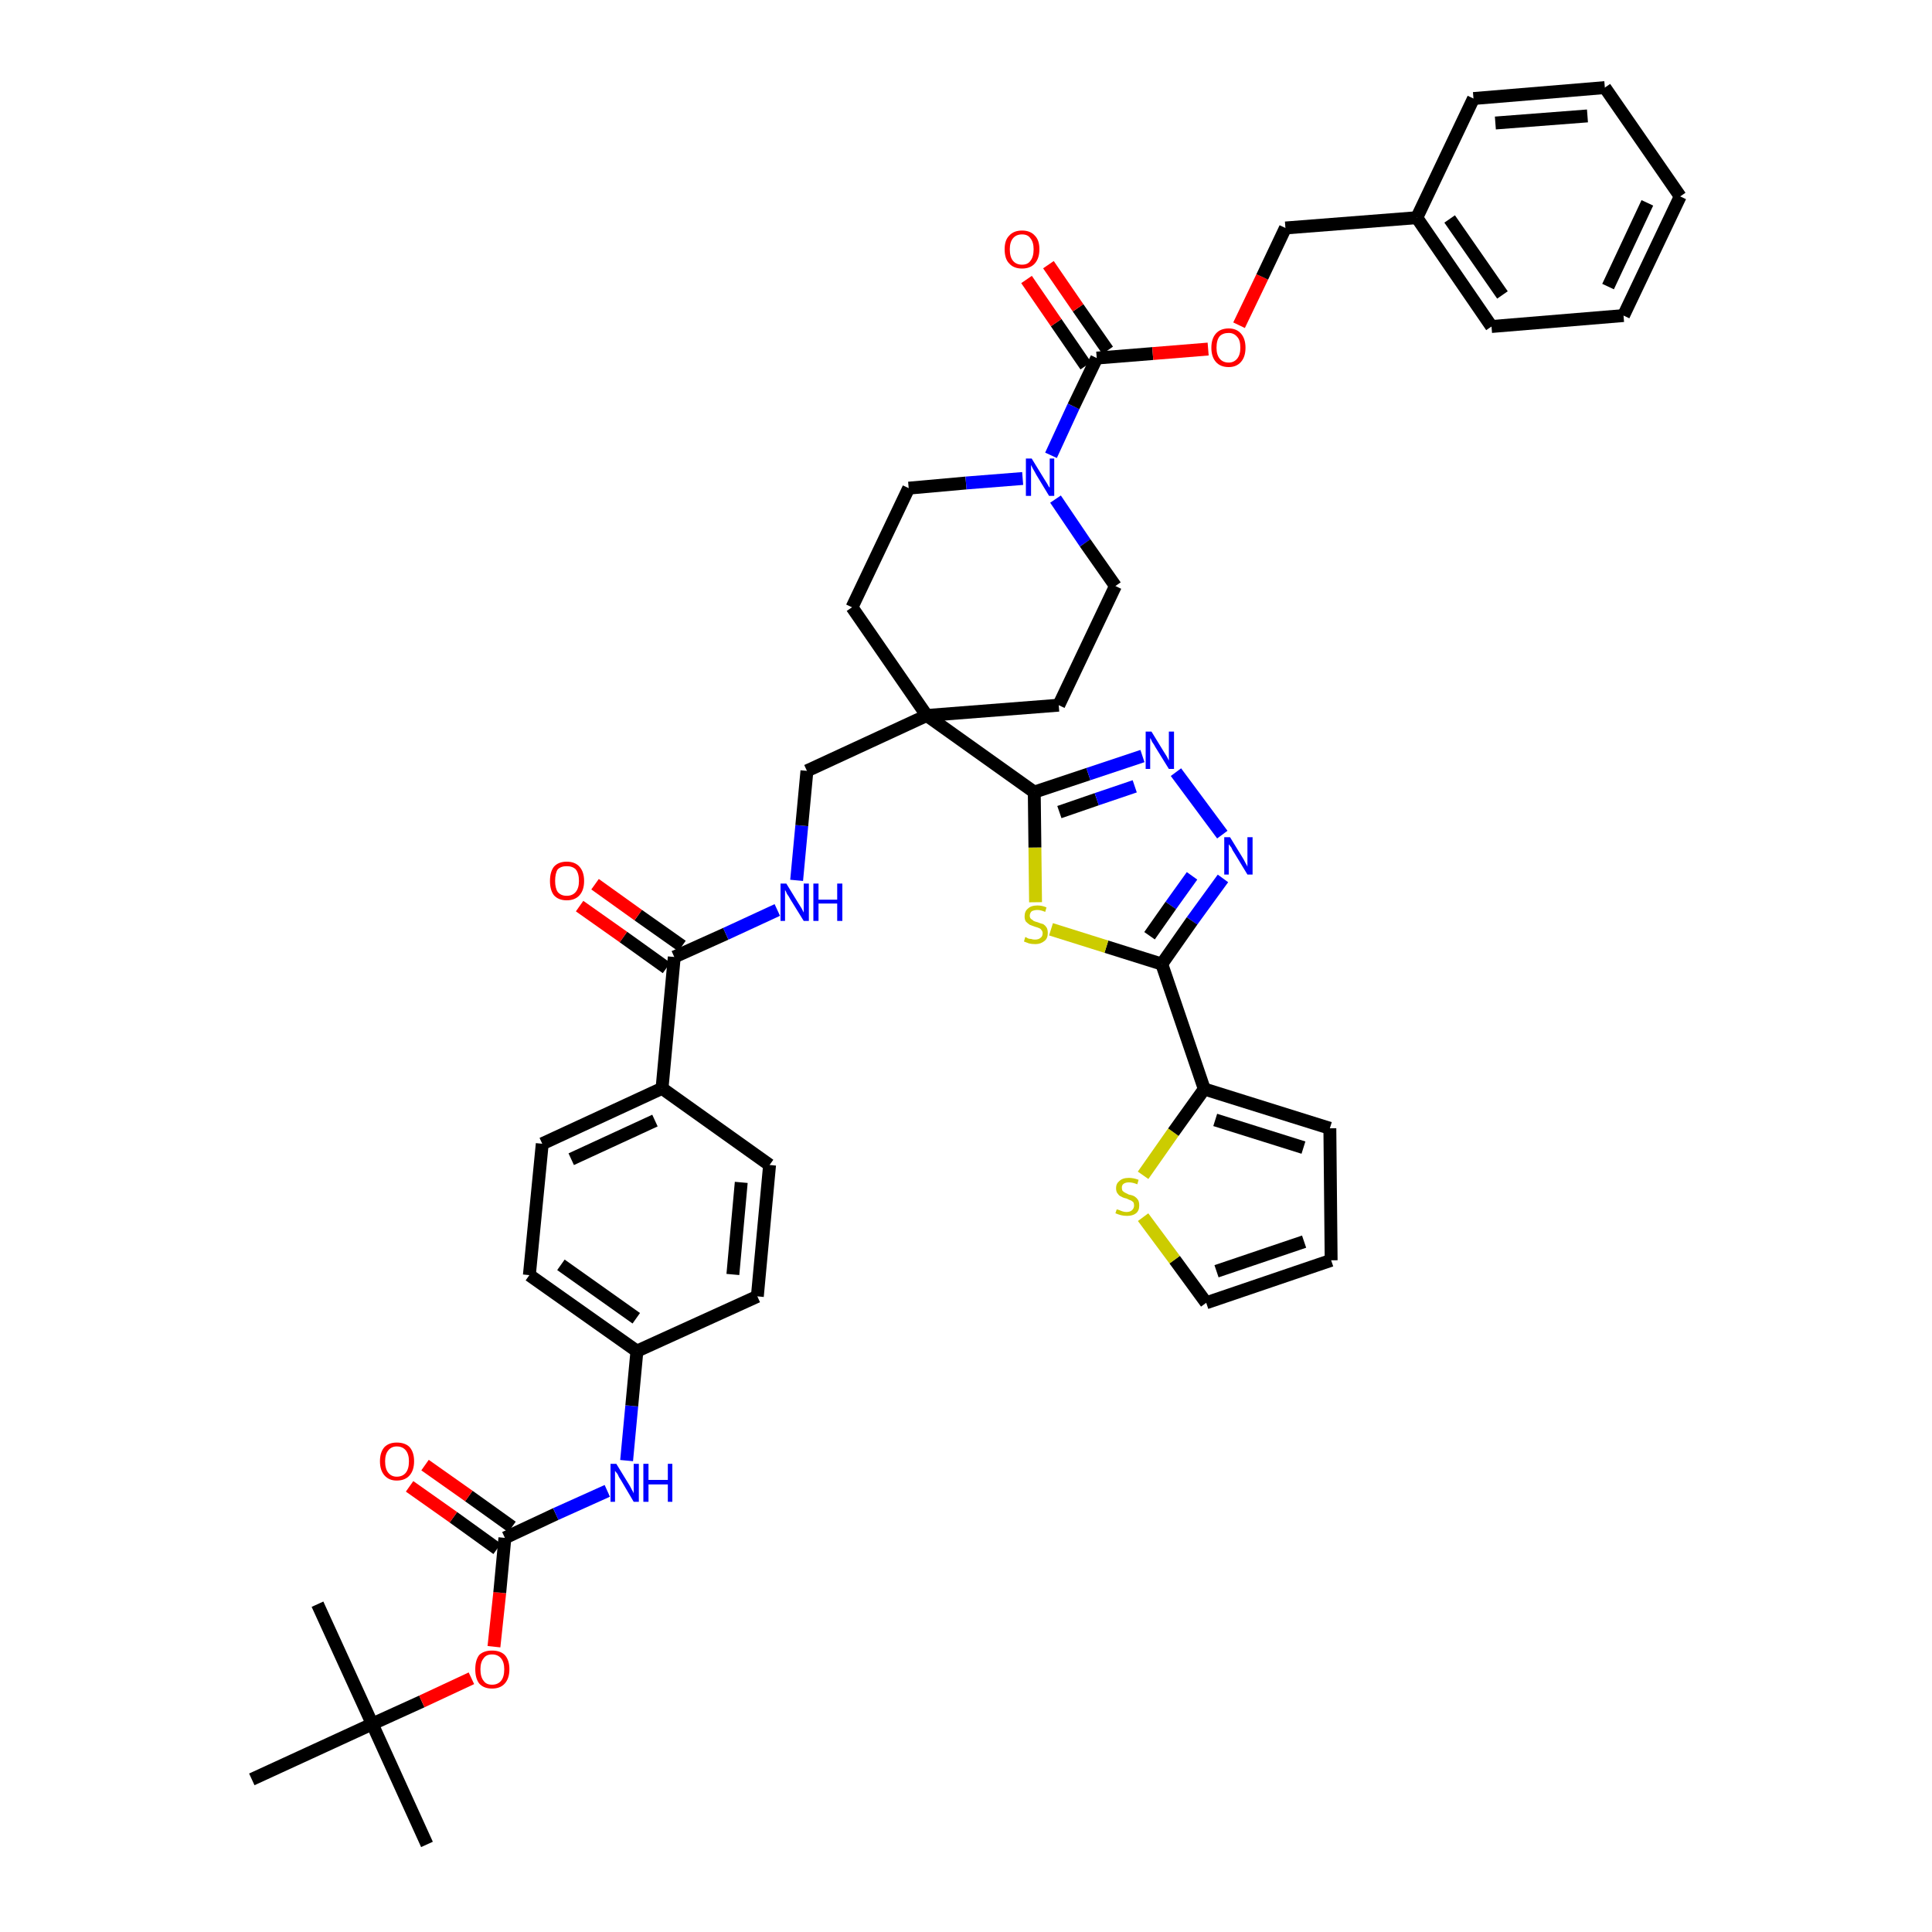 <?xml version='1.0' encoding='iso-8859-1'?>
<svg version='1.1' baseProfile='full'
              xmlns='http://www.w3.org/2000/svg'
                      xmlns:rdkit='http://www.rdkit.org/xml'
                      xmlns:xlink='http://www.w3.org/1999/xlink'
                  xml:space='preserve'
width='300px' height='300px' viewBox='0 0 300 300'>
<!-- END OF HEADER -->
<path class='bond-0 atom-0 atom-1' d='M 66.3,286.4 L 57.8,267.7' style='fill:none;fill-rule:evenodd;stroke:#000000;stroke-width:2.0px;stroke-linecap:butt;stroke-linejoin:miter;stroke-opacity:1' />
<path class='bond-1 atom-1 atom-2' d='M 57.8,267.7 L 49.3,249.1' style='fill:none;fill-rule:evenodd;stroke:#000000;stroke-width:2.0px;stroke-linecap:butt;stroke-linejoin:miter;stroke-opacity:1' />
<path class='bond-2 atom-1 atom-3' d='M 57.8,267.7 L 39.1,276.3' style='fill:none;fill-rule:evenodd;stroke:#000000;stroke-width:2.0px;stroke-linecap:butt;stroke-linejoin:miter;stroke-opacity:1' />
<path class='bond-3 atom-1 atom-4' d='M 57.8,267.7 L 65.5,264.2' style='fill:none;fill-rule:evenodd;stroke:#000000;stroke-width:2.0px;stroke-linecap:butt;stroke-linejoin:miter;stroke-opacity:1' />
<path class='bond-3 atom-1 atom-4' d='M 65.5,264.2 L 73.2,260.6' style='fill:none;fill-rule:evenodd;stroke:#FF0000;stroke-width:2.0px;stroke-linecap:butt;stroke-linejoin:miter;stroke-opacity:1' />
<path class='bond-4 atom-4 atom-5' d='M 76.7,255.7 L 77.6,247.3' style='fill:none;fill-rule:evenodd;stroke:#FF0000;stroke-width:2.0px;stroke-linecap:butt;stroke-linejoin:miter;stroke-opacity:1' />
<path class='bond-4 atom-4 atom-5' d='M 77.6,247.3 L 78.4,238.8' style='fill:none;fill-rule:evenodd;stroke:#000000;stroke-width:2.0px;stroke-linecap:butt;stroke-linejoin:miter;stroke-opacity:1' />
<path class='bond-5 atom-5 atom-6' d='M 79.5,237.1 L 72.8,232.3' style='fill:none;fill-rule:evenodd;stroke:#000000;stroke-width:2.0px;stroke-linecap:butt;stroke-linejoin:miter;stroke-opacity:1' />
<path class='bond-5 atom-5 atom-6' d='M 72.8,232.3 L 66.0,227.5' style='fill:none;fill-rule:evenodd;stroke:#FF0000;stroke-width:2.0px;stroke-linecap:butt;stroke-linejoin:miter;stroke-opacity:1' />
<path class='bond-5 atom-5 atom-6' d='M 77.2,240.5 L 70.4,235.6' style='fill:none;fill-rule:evenodd;stroke:#000000;stroke-width:2.0px;stroke-linecap:butt;stroke-linejoin:miter;stroke-opacity:1' />
<path class='bond-5 atom-5 atom-6' d='M 70.4,235.6 L 63.6,230.8' style='fill:none;fill-rule:evenodd;stroke:#FF0000;stroke-width:2.0px;stroke-linecap:butt;stroke-linejoin:miter;stroke-opacity:1' />
<path class='bond-6 atom-5 atom-7' d='M 78.4,238.8 L 86.3,235.1' style='fill:none;fill-rule:evenodd;stroke:#000000;stroke-width:2.0px;stroke-linecap:butt;stroke-linejoin:miter;stroke-opacity:1' />
<path class='bond-6 atom-5 atom-7' d='M 86.3,235.1 L 94.3,231.5' style='fill:none;fill-rule:evenodd;stroke:#0000FF;stroke-width:2.0px;stroke-linecap:butt;stroke-linejoin:miter;stroke-opacity:1' />
<path class='bond-7 atom-7 atom-8' d='M 97.3,226.8 L 98.1,218.3' style='fill:none;fill-rule:evenodd;stroke:#0000FF;stroke-width:2.0px;stroke-linecap:butt;stroke-linejoin:miter;stroke-opacity:1' />
<path class='bond-7 atom-7 atom-8' d='M 98.1,218.3 L 98.9,209.8' style='fill:none;fill-rule:evenodd;stroke:#000000;stroke-width:2.0px;stroke-linecap:butt;stroke-linejoin:miter;stroke-opacity:1' />
<path class='bond-8 atom-8 atom-9' d='M 98.9,209.8 L 82.2,198.0' style='fill:none;fill-rule:evenodd;stroke:#000000;stroke-width:2.0px;stroke-linecap:butt;stroke-linejoin:miter;stroke-opacity:1' />
<path class='bond-8 atom-8 atom-9' d='M 98.8,204.7 L 87.1,196.4' style='fill:none;fill-rule:evenodd;stroke:#000000;stroke-width:2.0px;stroke-linecap:butt;stroke-linejoin:miter;stroke-opacity:1' />
<path class='bond-43 atom-43 atom-8' d='M 117.6,201.3 L 98.9,209.8' style='fill:none;fill-rule:evenodd;stroke:#000000;stroke-width:2.0px;stroke-linecap:butt;stroke-linejoin:miter;stroke-opacity:1' />
<path class='bond-9 atom-9 atom-10' d='M 82.2,198.0 L 84.2,177.6' style='fill:none;fill-rule:evenodd;stroke:#000000;stroke-width:2.0px;stroke-linecap:butt;stroke-linejoin:miter;stroke-opacity:1' />
<path class='bond-10 atom-10 atom-11' d='M 84.2,177.6 L 102.8,169.0' style='fill:none;fill-rule:evenodd;stroke:#000000;stroke-width:2.0px;stroke-linecap:butt;stroke-linejoin:miter;stroke-opacity:1' />
<path class='bond-10 atom-10 atom-11' d='M 88.7,180.0 L 101.7,174.0' style='fill:none;fill-rule:evenodd;stroke:#000000;stroke-width:2.0px;stroke-linecap:butt;stroke-linejoin:miter;stroke-opacity:1' />
<path class='bond-11 atom-11 atom-12' d='M 102.8,169.0 L 104.7,148.6' style='fill:none;fill-rule:evenodd;stroke:#000000;stroke-width:2.0px;stroke-linecap:butt;stroke-linejoin:miter;stroke-opacity:1' />
<path class='bond-41 atom-11 atom-42' d='M 102.8,169.0 L 119.5,180.9' style='fill:none;fill-rule:evenodd;stroke:#000000;stroke-width:2.0px;stroke-linecap:butt;stroke-linejoin:miter;stroke-opacity:1' />
<path class='bond-12 atom-12 atom-13' d='M 105.9,146.9 L 99.1,142.1' style='fill:none;fill-rule:evenodd;stroke:#000000;stroke-width:2.0px;stroke-linecap:butt;stroke-linejoin:miter;stroke-opacity:1' />
<path class='bond-12 atom-12 atom-13' d='M 99.1,142.1 L 92.4,137.3' style='fill:none;fill-rule:evenodd;stroke:#FF0000;stroke-width:2.0px;stroke-linecap:butt;stroke-linejoin:miter;stroke-opacity:1' />
<path class='bond-12 atom-12 atom-13' d='M 103.5,150.3 L 96.8,145.5' style='fill:none;fill-rule:evenodd;stroke:#000000;stroke-width:2.0px;stroke-linecap:butt;stroke-linejoin:miter;stroke-opacity:1' />
<path class='bond-12 atom-12 atom-13' d='M 96.8,145.5 L 90.0,140.7' style='fill:none;fill-rule:evenodd;stroke:#FF0000;stroke-width:2.0px;stroke-linecap:butt;stroke-linejoin:miter;stroke-opacity:1' />
<path class='bond-13 atom-12 atom-14' d='M 104.7,148.6 L 112.7,145.0' style='fill:none;fill-rule:evenodd;stroke:#000000;stroke-width:2.0px;stroke-linecap:butt;stroke-linejoin:miter;stroke-opacity:1' />
<path class='bond-13 atom-12 atom-14' d='M 112.7,145.0 L 120.7,141.3' style='fill:none;fill-rule:evenodd;stroke:#0000FF;stroke-width:2.0px;stroke-linecap:butt;stroke-linejoin:miter;stroke-opacity:1' />
<path class='bond-14 atom-14 atom-15' d='M 123.7,136.7 L 124.5,128.2' style='fill:none;fill-rule:evenodd;stroke:#0000FF;stroke-width:2.0px;stroke-linecap:butt;stroke-linejoin:miter;stroke-opacity:1' />
<path class='bond-14 atom-14 atom-15' d='M 124.5,128.2 L 125.3,119.7' style='fill:none;fill-rule:evenodd;stroke:#000000;stroke-width:2.0px;stroke-linecap:butt;stroke-linejoin:miter;stroke-opacity:1' />
<path class='bond-15 atom-15 atom-16' d='M 125.3,119.7 L 143.9,111.1' style='fill:none;fill-rule:evenodd;stroke:#000000;stroke-width:2.0px;stroke-linecap:butt;stroke-linejoin:miter;stroke-opacity:1' />
<path class='bond-16 atom-16 atom-17' d='M 143.9,111.1 L 160.6,123.0' style='fill:none;fill-rule:evenodd;stroke:#000000;stroke-width:2.0px;stroke-linecap:butt;stroke-linejoin:miter;stroke-opacity:1' />
<path class='bond-26 atom-16 atom-27' d='M 143.9,111.1 L 132.3,94.3' style='fill:none;fill-rule:evenodd;stroke:#000000;stroke-width:2.0px;stroke-linecap:butt;stroke-linejoin:miter;stroke-opacity:1' />
<path class='bond-44 atom-41 atom-16' d='M 164.4,109.5 L 143.9,111.1' style='fill:none;fill-rule:evenodd;stroke:#000000;stroke-width:2.0px;stroke-linecap:butt;stroke-linejoin:miter;stroke-opacity:1' />
<path class='bond-17 atom-17 atom-18' d='M 160.6,123.0 L 169.0,120.2' style='fill:none;fill-rule:evenodd;stroke:#000000;stroke-width:2.0px;stroke-linecap:butt;stroke-linejoin:miter;stroke-opacity:1' />
<path class='bond-17 atom-17 atom-18' d='M 169.0,120.2 L 177.4,117.4' style='fill:none;fill-rule:evenodd;stroke:#0000FF;stroke-width:2.0px;stroke-linecap:butt;stroke-linejoin:miter;stroke-opacity:1' />
<path class='bond-17 atom-17 atom-18' d='M 164.5,126.1 L 170.3,124.1' style='fill:none;fill-rule:evenodd;stroke:#000000;stroke-width:2.0px;stroke-linecap:butt;stroke-linejoin:miter;stroke-opacity:1' />
<path class='bond-17 atom-17 atom-18' d='M 170.3,124.1 L 176.2,122.1' style='fill:none;fill-rule:evenodd;stroke:#0000FF;stroke-width:2.0px;stroke-linecap:butt;stroke-linejoin:miter;stroke-opacity:1' />
<path class='bond-45 atom-26 atom-17' d='M 160.8,140.1 L 160.7,131.6' style='fill:none;fill-rule:evenodd;stroke:#CCCC00;stroke-width:2.0px;stroke-linecap:butt;stroke-linejoin:miter;stroke-opacity:1' />
<path class='bond-45 atom-26 atom-17' d='M 160.7,131.6 L 160.6,123.0' style='fill:none;fill-rule:evenodd;stroke:#000000;stroke-width:2.0px;stroke-linecap:butt;stroke-linejoin:miter;stroke-opacity:1' />
<path class='bond-18 atom-18 atom-19' d='M 182.6,119.9 L 189.8,129.6' style='fill:none;fill-rule:evenodd;stroke:#0000FF;stroke-width:2.0px;stroke-linecap:butt;stroke-linejoin:miter;stroke-opacity:1' />
<path class='bond-19 atom-19 atom-20' d='M 189.9,136.4 L 185.1,143.0' style='fill:none;fill-rule:evenodd;stroke:#0000FF;stroke-width:2.0px;stroke-linecap:butt;stroke-linejoin:miter;stroke-opacity:1' />
<path class='bond-19 atom-19 atom-20' d='M 185.1,143.0 L 180.4,149.7' style='fill:none;fill-rule:evenodd;stroke:#000000;stroke-width:2.0px;stroke-linecap:butt;stroke-linejoin:miter;stroke-opacity:1' />
<path class='bond-19 atom-19 atom-20' d='M 185.1,136.0 L 181.8,140.6' style='fill:none;fill-rule:evenodd;stroke:#0000FF;stroke-width:2.0px;stroke-linecap:butt;stroke-linejoin:miter;stroke-opacity:1' />
<path class='bond-19 atom-19 atom-20' d='M 181.8,140.6 L 178.5,145.3' style='fill:none;fill-rule:evenodd;stroke:#000000;stroke-width:2.0px;stroke-linecap:butt;stroke-linejoin:miter;stroke-opacity:1' />
<path class='bond-20 atom-20 atom-21' d='M 180.4,149.7 L 187.0,169.1' style='fill:none;fill-rule:evenodd;stroke:#000000;stroke-width:2.0px;stroke-linecap:butt;stroke-linejoin:miter;stroke-opacity:1' />
<path class='bond-25 atom-20 atom-26' d='M 180.4,149.7 L 171.8,147.0' style='fill:none;fill-rule:evenodd;stroke:#000000;stroke-width:2.0px;stroke-linecap:butt;stroke-linejoin:miter;stroke-opacity:1' />
<path class='bond-25 atom-20 atom-26' d='M 171.8,147.0 L 163.2,144.3' style='fill:none;fill-rule:evenodd;stroke:#CCCC00;stroke-width:2.0px;stroke-linecap:butt;stroke-linejoin:miter;stroke-opacity:1' />
<path class='bond-21 atom-21 atom-22' d='M 187.0,169.1 L 206.5,175.2' style='fill:none;fill-rule:evenodd;stroke:#000000;stroke-width:2.0px;stroke-linecap:butt;stroke-linejoin:miter;stroke-opacity:1' />
<path class='bond-21 atom-21 atom-22' d='M 188.7,173.9 L 202.4,178.2' style='fill:none;fill-rule:evenodd;stroke:#000000;stroke-width:2.0px;stroke-linecap:butt;stroke-linejoin:miter;stroke-opacity:1' />
<path class='bond-47 atom-25 atom-21' d='M 177.5,182.5 L 182.2,175.8' style='fill:none;fill-rule:evenodd;stroke:#CCCC00;stroke-width:2.0px;stroke-linecap:butt;stroke-linejoin:miter;stroke-opacity:1' />
<path class='bond-47 atom-25 atom-21' d='M 182.2,175.8 L 187.0,169.1' style='fill:none;fill-rule:evenodd;stroke:#000000;stroke-width:2.0px;stroke-linecap:butt;stroke-linejoin:miter;stroke-opacity:1' />
<path class='bond-22 atom-22 atom-23' d='M 206.5,175.2 L 206.7,195.7' style='fill:none;fill-rule:evenodd;stroke:#000000;stroke-width:2.0px;stroke-linecap:butt;stroke-linejoin:miter;stroke-opacity:1' />
<path class='bond-23 atom-23 atom-24' d='M 206.7,195.7 L 187.3,202.3' style='fill:none;fill-rule:evenodd;stroke:#000000;stroke-width:2.0px;stroke-linecap:butt;stroke-linejoin:miter;stroke-opacity:1' />
<path class='bond-23 atom-23 atom-24' d='M 202.5,192.8 L 188.9,197.4' style='fill:none;fill-rule:evenodd;stroke:#000000;stroke-width:2.0px;stroke-linecap:butt;stroke-linejoin:miter;stroke-opacity:1' />
<path class='bond-24 atom-24 atom-25' d='M 187.3,202.3 L 182.4,195.6' style='fill:none;fill-rule:evenodd;stroke:#000000;stroke-width:2.0px;stroke-linecap:butt;stroke-linejoin:miter;stroke-opacity:1' />
<path class='bond-24 atom-24 atom-25' d='M 182.4,195.6 L 177.5,189.0' style='fill:none;fill-rule:evenodd;stroke:#CCCC00;stroke-width:2.0px;stroke-linecap:butt;stroke-linejoin:miter;stroke-opacity:1' />
<path class='bond-27 atom-27 atom-28' d='M 132.3,94.3 L 141.1,75.8' style='fill:none;fill-rule:evenodd;stroke:#000000;stroke-width:2.0px;stroke-linecap:butt;stroke-linejoin:miter;stroke-opacity:1' />
<path class='bond-28 atom-28 atom-29' d='M 141.1,75.8 L 150.0,75.0' style='fill:none;fill-rule:evenodd;stroke:#000000;stroke-width:2.0px;stroke-linecap:butt;stroke-linejoin:miter;stroke-opacity:1' />
<path class='bond-28 atom-28 atom-29' d='M 150.0,75.0 L 158.8,74.3' style='fill:none;fill-rule:evenodd;stroke:#0000FF;stroke-width:2.0px;stroke-linecap:butt;stroke-linejoin:miter;stroke-opacity:1' />
<path class='bond-29 atom-29 atom-30' d='M 163.2,70.7 L 166.7,63.1' style='fill:none;fill-rule:evenodd;stroke:#0000FF;stroke-width:2.0px;stroke-linecap:butt;stroke-linejoin:miter;stroke-opacity:1' />
<path class='bond-29 atom-29 atom-30' d='M 166.7,63.1 L 170.3,55.6' style='fill:none;fill-rule:evenodd;stroke:#000000;stroke-width:2.0px;stroke-linecap:butt;stroke-linejoin:miter;stroke-opacity:1' />
<path class='bond-39 atom-29 atom-40' d='M 163.9,77.5 L 168.5,84.3' style='fill:none;fill-rule:evenodd;stroke:#0000FF;stroke-width:2.0px;stroke-linecap:butt;stroke-linejoin:miter;stroke-opacity:1' />
<path class='bond-39 atom-29 atom-40' d='M 168.5,84.3 L 173.2,91.0' style='fill:none;fill-rule:evenodd;stroke:#000000;stroke-width:2.0px;stroke-linecap:butt;stroke-linejoin:miter;stroke-opacity:1' />
<path class='bond-30 atom-30 atom-31' d='M 172.0,54.4 L 167.4,47.8' style='fill:none;fill-rule:evenodd;stroke:#000000;stroke-width:2.0px;stroke-linecap:butt;stroke-linejoin:miter;stroke-opacity:1' />
<path class='bond-30 atom-30 atom-31' d='M 167.4,47.8 L 162.8,41.1' style='fill:none;fill-rule:evenodd;stroke:#FF0000;stroke-width:2.0px;stroke-linecap:butt;stroke-linejoin:miter;stroke-opacity:1' />
<path class='bond-30 atom-30 atom-31' d='M 168.6,56.8 L 164.0,50.1' style='fill:none;fill-rule:evenodd;stroke:#000000;stroke-width:2.0px;stroke-linecap:butt;stroke-linejoin:miter;stroke-opacity:1' />
<path class='bond-30 atom-30 atom-31' d='M 164.0,50.1 L 159.4,43.4' style='fill:none;fill-rule:evenodd;stroke:#FF0000;stroke-width:2.0px;stroke-linecap:butt;stroke-linejoin:miter;stroke-opacity:1' />
<path class='bond-31 atom-30 atom-32' d='M 170.3,55.6 L 179.0,54.9' style='fill:none;fill-rule:evenodd;stroke:#000000;stroke-width:2.0px;stroke-linecap:butt;stroke-linejoin:miter;stroke-opacity:1' />
<path class='bond-31 atom-30 atom-32' d='M 179.0,54.9 L 187.6,54.2' style='fill:none;fill-rule:evenodd;stroke:#FF0000;stroke-width:2.0px;stroke-linecap:butt;stroke-linejoin:miter;stroke-opacity:1' />
<path class='bond-32 atom-32 atom-33' d='M 192.4,50.5 L 196.0,43.0' style='fill:none;fill-rule:evenodd;stroke:#FF0000;stroke-width:2.0px;stroke-linecap:butt;stroke-linejoin:miter;stroke-opacity:1' />
<path class='bond-32 atom-32 atom-33' d='M 196.0,43.0 L 199.6,35.4' style='fill:none;fill-rule:evenodd;stroke:#000000;stroke-width:2.0px;stroke-linecap:butt;stroke-linejoin:miter;stroke-opacity:1' />
<path class='bond-33 atom-33 atom-34' d='M 199.6,35.4 L 220.0,33.8' style='fill:none;fill-rule:evenodd;stroke:#000000;stroke-width:2.0px;stroke-linecap:butt;stroke-linejoin:miter;stroke-opacity:1' />
<path class='bond-34 atom-34 atom-35' d='M 220.0,33.8 L 231.6,50.7' style='fill:none;fill-rule:evenodd;stroke:#000000;stroke-width:2.0px;stroke-linecap:butt;stroke-linejoin:miter;stroke-opacity:1' />
<path class='bond-34 atom-34 atom-35' d='M 225.1,34.0 L 233.3,45.8' style='fill:none;fill-rule:evenodd;stroke:#000000;stroke-width:2.0px;stroke-linecap:butt;stroke-linejoin:miter;stroke-opacity:1' />
<path class='bond-46 atom-39 atom-34' d='M 228.8,15.3 L 220.0,33.8' style='fill:none;fill-rule:evenodd;stroke:#000000;stroke-width:2.0px;stroke-linecap:butt;stroke-linejoin:miter;stroke-opacity:1' />
<path class='bond-35 atom-35 atom-36' d='M 231.6,50.7 L 252.1,49.0' style='fill:none;fill-rule:evenodd;stroke:#000000;stroke-width:2.0px;stroke-linecap:butt;stroke-linejoin:miter;stroke-opacity:1' />
<path class='bond-36 atom-36 atom-37' d='M 252.1,49.0 L 260.9,30.5' style='fill:none;fill-rule:evenodd;stroke:#000000;stroke-width:2.0px;stroke-linecap:butt;stroke-linejoin:miter;stroke-opacity:1' />
<path class='bond-36 atom-36 atom-37' d='M 249.7,44.5 L 255.8,31.5' style='fill:none;fill-rule:evenodd;stroke:#000000;stroke-width:2.0px;stroke-linecap:butt;stroke-linejoin:miter;stroke-opacity:1' />
<path class='bond-37 atom-37 atom-38' d='M 260.9,30.5 L 249.2,13.6' style='fill:none;fill-rule:evenodd;stroke:#000000;stroke-width:2.0px;stroke-linecap:butt;stroke-linejoin:miter;stroke-opacity:1' />
<path class='bond-38 atom-38 atom-39' d='M 249.2,13.6 L 228.8,15.3' style='fill:none;fill-rule:evenodd;stroke:#000000;stroke-width:2.0px;stroke-linecap:butt;stroke-linejoin:miter;stroke-opacity:1' />
<path class='bond-38 atom-38 atom-39' d='M 246.5,18.0 L 232.2,19.1' style='fill:none;fill-rule:evenodd;stroke:#000000;stroke-width:2.0px;stroke-linecap:butt;stroke-linejoin:miter;stroke-opacity:1' />
<path class='bond-40 atom-40 atom-41' d='M 173.2,91.0 L 164.4,109.5' style='fill:none;fill-rule:evenodd;stroke:#000000;stroke-width:2.0px;stroke-linecap:butt;stroke-linejoin:miter;stroke-opacity:1' />
<path class='bond-42 atom-42 atom-43' d='M 119.5,180.9 L 117.6,201.3' style='fill:none;fill-rule:evenodd;stroke:#000000;stroke-width:2.0px;stroke-linecap:butt;stroke-linejoin:miter;stroke-opacity:1' />
<path class='bond-42 atom-42 atom-43' d='M 115.1,183.6 L 113.8,197.9' style='fill:none;fill-rule:evenodd;stroke:#000000;stroke-width:2.0px;stroke-linecap:butt;stroke-linejoin:miter;stroke-opacity:1' />
<path  class='atom-4' d='M 73.8 259.2
Q 73.8 257.8, 74.4 257.0
Q 75.1 256.3, 76.4 256.3
Q 77.7 256.3, 78.4 257.0
Q 79.1 257.8, 79.1 259.2
Q 79.1 260.6, 78.4 261.4
Q 77.7 262.2, 76.4 262.2
Q 75.1 262.2, 74.4 261.4
Q 73.8 260.6, 73.8 259.2
M 76.4 261.6
Q 77.3 261.6, 77.8 261.0
Q 78.3 260.4, 78.3 259.2
Q 78.3 258.1, 77.8 257.5
Q 77.3 256.9, 76.4 256.9
Q 75.5 256.9, 75.1 257.5
Q 74.6 258.1, 74.6 259.2
Q 74.6 260.4, 75.1 261.0
Q 75.5 261.6, 76.4 261.6
' fill='#FF0000'/>
<path  class='atom-6' d='M 59.0 226.9
Q 59.0 225.5, 59.7 224.7
Q 60.4 224.0, 61.6 224.0
Q 62.9 224.0, 63.6 224.7
Q 64.3 225.5, 64.3 226.9
Q 64.3 228.3, 63.6 229.1
Q 62.9 229.9, 61.6 229.9
Q 60.4 229.9, 59.7 229.1
Q 59.0 228.3, 59.0 226.9
M 61.6 229.3
Q 62.5 229.3, 63.0 228.7
Q 63.5 228.1, 63.5 226.9
Q 63.5 225.8, 63.0 225.2
Q 62.5 224.6, 61.6 224.6
Q 60.8 224.6, 60.3 225.2
Q 59.8 225.8, 59.8 226.9
Q 59.8 228.1, 60.3 228.7
Q 60.8 229.3, 61.6 229.3
' fill='#FF0000'/>
<path  class='atom-7' d='M 95.7 227.3
L 97.6 230.4
Q 97.8 230.7, 98.1 231.3
Q 98.4 231.8, 98.4 231.9
L 98.4 227.3
L 99.2 227.3
L 99.2 233.2
L 98.4 233.2
L 96.4 229.8
Q 96.1 229.4, 95.9 228.9
Q 95.6 228.5, 95.5 228.4
L 95.5 233.2
L 94.8 233.2
L 94.8 227.3
L 95.7 227.3
' fill='#0000FF'/>
<path  class='atom-7' d='M 99.9 227.3
L 100.7 227.3
L 100.7 229.8
L 103.7 229.8
L 103.7 227.3
L 104.4 227.3
L 104.4 233.2
L 103.7 233.2
L 103.7 230.5
L 100.7 230.5
L 100.7 233.2
L 99.9 233.2
L 99.9 227.3
' fill='#0000FF'/>
<path  class='atom-13' d='M 85.4 136.8
Q 85.4 135.4, 86.0 134.6
Q 86.7 133.8, 88.0 133.8
Q 89.3 133.8, 90.0 134.6
Q 90.7 135.4, 90.7 136.8
Q 90.7 138.2, 90.0 139.0
Q 89.3 139.8, 88.0 139.8
Q 86.7 139.8, 86.0 139.0
Q 85.4 138.2, 85.4 136.8
M 88.0 139.1
Q 88.9 139.1, 89.4 138.5
Q 89.9 137.9, 89.9 136.8
Q 89.9 135.6, 89.4 135.0
Q 88.9 134.5, 88.0 134.5
Q 87.1 134.5, 86.6 135.0
Q 86.2 135.6, 86.2 136.8
Q 86.2 137.9, 86.6 138.5
Q 87.1 139.1, 88.0 139.1
' fill='#FF0000'/>
<path  class='atom-14' d='M 122.1 137.2
L 124.0 140.3
Q 124.2 140.6, 124.5 141.1
Q 124.8 141.7, 124.8 141.7
L 124.8 137.2
L 125.6 137.2
L 125.6 143.0
L 124.8 143.0
L 122.7 139.6
Q 122.5 139.2, 122.2 138.8
Q 122.0 138.3, 121.9 138.2
L 121.9 143.0
L 121.2 143.0
L 121.2 137.2
L 122.1 137.2
' fill='#0000FF'/>
<path  class='atom-14' d='M 126.3 137.2
L 127.1 137.2
L 127.1 139.7
L 130.0 139.7
L 130.0 137.2
L 130.8 137.2
L 130.8 143.0
L 130.0 143.0
L 130.0 140.3
L 127.1 140.3
L 127.1 143.0
L 126.3 143.0
L 126.3 137.2
' fill='#0000FF'/>
<path  class='atom-18' d='M 178.8 113.6
L 180.7 116.7
Q 180.9 117.0, 181.2 117.5
Q 181.5 118.1, 181.5 118.1
L 181.5 113.6
L 182.3 113.6
L 182.3 119.4
L 181.5 119.4
L 179.4 116.0
Q 179.2 115.6, 178.9 115.2
Q 178.7 114.7, 178.6 114.6
L 178.6 119.4
L 177.9 119.4
L 177.9 113.6
L 178.8 113.6
' fill='#0000FF'/>
<path  class='atom-19' d='M 191.0 130.0
L 192.9 133.1
Q 193.1 133.4, 193.4 134.0
Q 193.7 134.5, 193.7 134.6
L 193.7 130.0
L 194.5 130.0
L 194.5 135.8
L 193.7 135.8
L 191.7 132.5
Q 191.4 132.1, 191.2 131.6
Q 190.9 131.2, 190.8 131.1
L 190.8 135.8
L 190.1 135.8
L 190.1 130.0
L 191.0 130.0
' fill='#0000FF'/>
<path  class='atom-25' d='M 173.4 187.8
Q 173.5 187.8, 173.8 187.9
Q 174.0 188.0, 174.3 188.1
Q 174.6 188.2, 174.9 188.2
Q 175.5 188.2, 175.8 187.9
Q 176.1 187.6, 176.1 187.2
Q 176.1 186.9, 176.0 186.7
Q 175.8 186.5, 175.6 186.4
Q 175.3 186.3, 174.9 186.1
Q 174.4 186.0, 174.1 185.8
Q 173.8 185.7, 173.6 185.4
Q 173.3 185.1, 173.3 184.5
Q 173.3 183.8, 173.8 183.4
Q 174.3 182.9, 175.3 182.9
Q 176.0 182.9, 176.8 183.2
L 176.6 183.9
Q 175.9 183.6, 175.3 183.6
Q 174.8 183.6, 174.5 183.8
Q 174.2 184.0, 174.2 184.4
Q 174.2 184.7, 174.3 184.9
Q 174.5 185.1, 174.7 185.2
Q 174.9 185.3, 175.3 185.5
Q 175.9 185.6, 176.2 185.8
Q 176.5 186.0, 176.7 186.3
Q 176.9 186.6, 176.9 187.2
Q 176.9 188.0, 176.4 188.4
Q 175.9 188.8, 175.0 188.8
Q 174.5 188.8, 174.1 188.7
Q 173.7 188.6, 173.2 188.4
L 173.4 187.8
' fill='#CCCC00'/>
<path  class='atom-26' d='M 159.2 145.5
Q 159.3 145.5, 159.6 145.7
Q 159.8 145.8, 160.1 145.8
Q 160.4 145.9, 160.7 145.9
Q 161.3 145.9, 161.6 145.6
Q 161.9 145.4, 161.9 144.9
Q 161.9 144.6, 161.7 144.4
Q 161.6 144.2, 161.3 144.1
Q 161.1 144.0, 160.7 143.9
Q 160.2 143.7, 159.9 143.6
Q 159.6 143.4, 159.3 143.1
Q 159.1 142.8, 159.1 142.3
Q 159.1 141.5, 159.6 141.1
Q 160.1 140.6, 161.1 140.6
Q 161.8 140.6, 162.5 140.9
L 162.3 141.6
Q 161.6 141.3, 161.1 141.3
Q 160.6 141.3, 160.2 141.5
Q 159.9 141.8, 159.9 142.2
Q 159.9 142.5, 160.1 142.7
Q 160.3 142.8, 160.5 143.0
Q 160.7 143.1, 161.1 143.2
Q 161.6 143.4, 162.0 143.5
Q 162.3 143.7, 162.5 144.0
Q 162.7 144.3, 162.7 144.9
Q 162.7 145.7, 162.2 146.1
Q 161.6 146.6, 160.8 146.6
Q 160.2 146.6, 159.8 146.5
Q 159.5 146.4, 159.0 146.2
L 159.2 145.5
' fill='#CCCC00'/>
<path  class='atom-29' d='M 160.2 71.2
L 162.1 74.3
Q 162.3 74.6, 162.6 75.1
Q 162.9 75.7, 163.0 75.7
L 163.0 71.2
L 163.7 71.2
L 163.7 77.0
L 162.9 77.0
L 160.9 73.7
Q 160.7 73.3, 160.4 72.8
Q 160.2 72.4, 160.1 72.2
L 160.1 77.0
L 159.3 77.0
L 159.3 71.2
L 160.2 71.2
' fill='#0000FF'/>
<path  class='atom-31' d='M 156.0 38.7
Q 156.0 37.3, 156.7 36.6
Q 157.4 35.8, 158.7 35.8
Q 160.0 35.8, 160.7 36.6
Q 161.4 37.3, 161.4 38.7
Q 161.4 40.1, 160.7 40.9
Q 160.0 41.7, 158.7 41.7
Q 157.4 41.7, 156.7 40.9
Q 156.0 40.2, 156.0 38.7
M 158.7 41.1
Q 159.6 41.1, 160.0 40.5
Q 160.5 39.9, 160.5 38.7
Q 160.5 37.6, 160.0 37.0
Q 159.6 36.4, 158.7 36.4
Q 157.8 36.4, 157.3 37.0
Q 156.8 37.6, 156.8 38.7
Q 156.8 39.9, 157.3 40.5
Q 157.8 41.1, 158.7 41.1
' fill='#FF0000'/>
<path  class='atom-32' d='M 188.1 54.0
Q 188.1 52.6, 188.8 51.8
Q 189.5 51.0, 190.8 51.0
Q 192.0 51.0, 192.7 51.8
Q 193.4 52.6, 193.4 54.0
Q 193.4 55.4, 192.7 56.2
Q 192.0 57.0, 190.8 57.0
Q 189.5 57.0, 188.8 56.2
Q 188.1 55.4, 188.1 54.0
M 190.8 56.3
Q 191.6 56.3, 192.1 55.7
Q 192.6 55.1, 192.6 54.0
Q 192.6 52.8, 192.1 52.3
Q 191.6 51.7, 190.8 51.7
Q 189.9 51.7, 189.4 52.2
Q 188.9 52.8, 188.9 54.0
Q 188.9 55.1, 189.4 55.7
Q 189.9 56.3, 190.8 56.3
' fill='#FF0000'/>
</svg>
